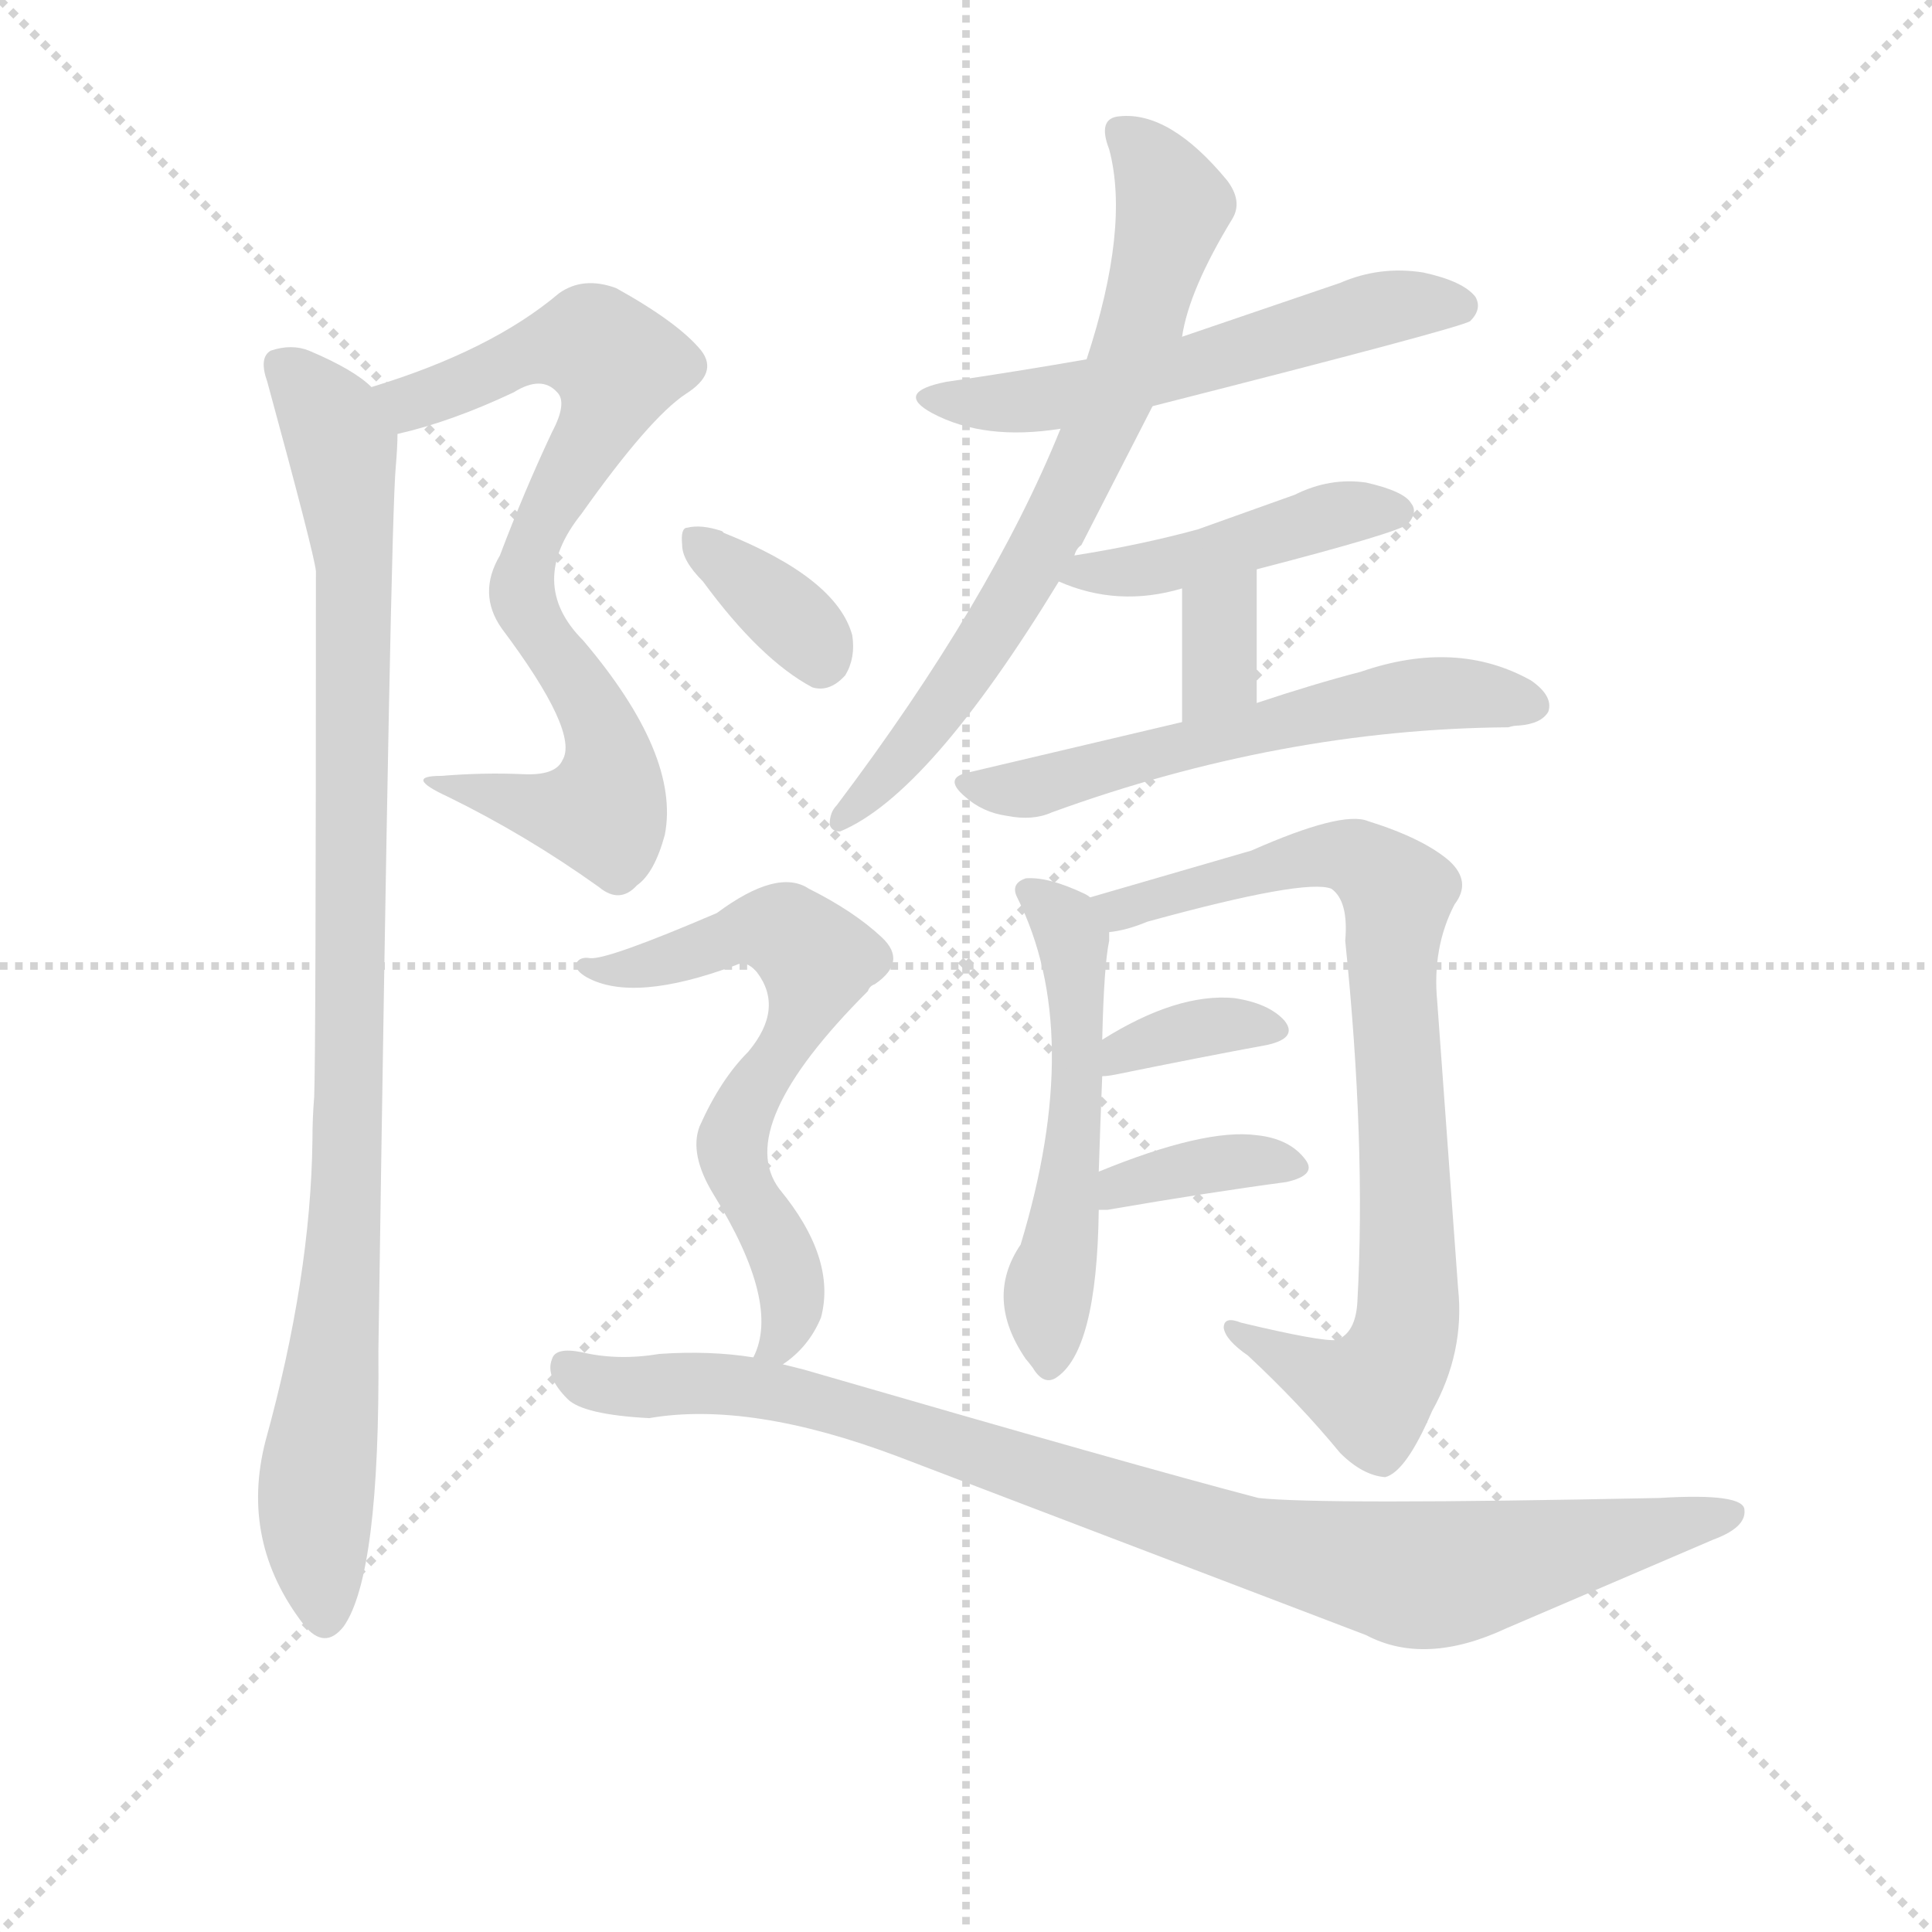 <svg version="1.1" viewBox="0 0 1024 1024" xmlns="http://www.w3.org/2000/svg">
  <g stroke="lightgray" stroke-dasharray="1,1" stroke-width="1" transform="scale(4, 4)">
    <line x1="0" y1="0" x2="256" y2="256"></line>
    <line x1="256" y1="0" x2="0" y2="256"></line>
    <line x1="128" y1="0" x2="128" y2="256"></line>
    <line x1="0" y1="128" x2="256" y2="128"></line>
  </g>
<g transform="scale(0.92, -0.92) translate(60, -900)">
   <style type="text/css">
    @keyframes keyframes0 {
      from {
       stroke: blue;
       stroke-dashoffset: 772;
       stroke-width: 128;
       }
       72% {
       animation-timing-function: step-end;
       stroke: blue;
       stroke-dashoffset: 0;
       stroke-width: 128;
       }
       to {
       stroke: black;
       stroke-width: 1024;
       }
       }
       #make-me-a-hanzi-animation-0 {
         animation: keyframes0 0.878s both;
         animation-delay: 0s;
         animation-timing-function: linear;
       }
    @keyframes keyframes1 {
      from {
       stroke: blue;
       stroke-dashoffset: 988;
       stroke-width: 128;
       }
       76% {
       animation-timing-function: step-end;
       stroke: blue;
       stroke-dashoffset: 0;
       stroke-width: 128;
       }
       to {
       stroke: black;
       stroke-width: 1024;
       }
       }
       #make-me-a-hanzi-animation-1 {
         animation: keyframes1 1.054s both;
         animation-delay: 0.878s;
         animation-timing-function: linear;
       }
    @keyframes keyframes2 {
      from {
       stroke: blue;
       stroke-dashoffset: 568;
       stroke-width: 128;
       }
       65% {
       animation-timing-function: step-end;
       stroke: blue;
       stroke-dashoffset: 0;
       stroke-width: 128;
       }
       to {
       stroke: black;
       stroke-width: 1024;
       }
       }
       #make-me-a-hanzi-animation-2 {
         animation: keyframes2 0.712s both;
         animation-delay: 1.932s;
         animation-timing-function: linear;
       }
    @keyframes keyframes3 {
      from {
       stroke: blue;
       stroke-dashoffset: 713;
       stroke-width: 128;
       }
       70% {
       animation-timing-function: step-end;
       stroke: blue;
       stroke-dashoffset: 0;
       stroke-width: 128;
       }
       to {
       stroke: black;
       stroke-width: 1024;
       }
       }
       #make-me-a-hanzi-animation-3 {
         animation: keyframes3 0.83s both;
         animation-delay: 2.645s;
         animation-timing-function: linear;
       }
    @keyframes keyframes4 {
      from {
       stroke: blue;
       stroke-dashoffset: 450;
       stroke-width: 128;
       }
       59% {
       animation-timing-function: step-end;
       stroke: blue;
       stroke-dashoffset: 0;
       stroke-width: 128;
       }
       to {
       stroke: black;
       stroke-width: 1024;
       }
       }
       #make-me-a-hanzi-animation-4 {
         animation: keyframes4 0.616s both;
         animation-delay: 3.475s;
         animation-timing-function: linear;
       }
    @keyframes keyframes5 {
      from {
       stroke: blue;
       stroke-dashoffset: 338;
       stroke-width: 128;
       }
       52% {
       animation-timing-function: step-end;
       stroke: blue;
       stroke-dashoffset: 0;
       stroke-width: 128;
       }
       to {
       stroke: black;
       stroke-width: 1024;
       }
       }
       #make-me-a-hanzi-animation-5 {
         animation: keyframes5 0.525s both;
         animation-delay: 4.091s;
         animation-timing-function: linear;
       }
    @keyframes keyframes6 {
      from {
       stroke: blue;
       stroke-dashoffset: 578;
       stroke-width: 128;
       }
       65% {
       animation-timing-function: step-end;
       stroke: blue;
       stroke-dashoffset: 0;
       stroke-width: 128;
       }
       to {
       stroke: black;
       stroke-width: 1024;
       }
       }
       #make-me-a-hanzi-animation-6 {
         animation: keyframes6 0.72s both;
         animation-delay: 4.616s;
         animation-timing-function: linear;
       }
    @keyframes keyframes7 {
      from {
       stroke: blue;
       stroke-dashoffset: 535;
       stroke-width: 128;
       }
       64% {
       animation-timing-function: step-end;
       stroke: blue;
       stroke-dashoffset: 0;
       stroke-width: 128;
       }
       to {
       stroke: black;
       stroke-width: 1024;
       }
       }
       #make-me-a-hanzi-animation-7 {
         animation: keyframes7 0.685s both;
         animation-delay: 5.336s;
         animation-timing-function: linear;
       }
    @keyframes keyframes8 {
      from {
       stroke: blue;
       stroke-dashoffset: 819;
       stroke-width: 128;
       }
       73% {
       animation-timing-function: step-end;
       stroke: blue;
       stroke-dashoffset: 0;
       stroke-width: 128;
       }
       to {
       stroke: black;
       stroke-width: 1024;
       }
       }
       #make-me-a-hanzi-animation-8 {
         animation: keyframes8 0.917s both;
         animation-delay: 6.022s;
         animation-timing-function: linear;
       }
    @keyframes keyframes9 {
      from {
       stroke: blue;
       stroke-dashoffset: 357;
       stroke-width: 128;
       }
       54% {
       animation-timing-function: step-end;
       stroke: blue;
       stroke-dashoffset: 0;
       stroke-width: 128;
       }
       to {
       stroke: black;
       stroke-width: 1024;
       }
       }
       #make-me-a-hanzi-animation-9 {
         animation: keyframes9 0.541s both;
         animation-delay: 6.938s;
         animation-timing-function: linear;
       }
    @keyframes keyframes10 {
      from {
       stroke: blue;
       stroke-dashoffset: 370;
       stroke-width: 128;
       }
       55% {
       animation-timing-function: step-end;
       stroke: blue;
       stroke-dashoffset: 0;
       stroke-width: 128;
       }
       to {
       stroke: black;
       stroke-width: 1024;
       }
       }
       #make-me-a-hanzi-animation-10 {
         animation: keyframes10 0.551s both;
         animation-delay: 7.479s;
         animation-timing-function: linear;
       }
    @keyframes keyframes11 {
      from {
       stroke: blue;
       stroke-dashoffset: 355;
       stroke-width: 128;
       }
       54% {
       animation-timing-function: step-end;
       stroke: blue;
       stroke-dashoffset: 0;
       stroke-width: 128;
       }
       to {
       stroke: black;
       stroke-width: 1024;
       }
       }
       #make-me-a-hanzi-animation-11 {
         animation: keyframes11 0.539s both;
         animation-delay: 8.03s;
         animation-timing-function: linear;
       }
    @keyframes keyframes12 {
      from {
       stroke: blue;
       stroke-dashoffset: 652;
       stroke-width: 128;
       }
       68% {
       animation-timing-function: step-end;
       stroke: blue;
       stroke-dashoffset: 0;
       stroke-width: 128;
       }
       to {
       stroke: black;
       stroke-width: 1024;
       }
       }
       #make-me-a-hanzi-animation-12 {
         animation: keyframes12 0.781s both;
         animation-delay: 8.569s;
         animation-timing-function: linear;
       }
    @keyframes keyframes13 {
      from {
       stroke: blue;
       stroke-dashoffset: 949;
       stroke-width: 128;
       }
       76% {
       animation-timing-function: step-end;
       stroke: blue;
       stroke-dashoffset: 0;
       stroke-width: 128;
       }
       to {
       stroke: black;
       stroke-width: 1024;
       }
       }
       #make-me-a-hanzi-animation-13 {
         animation: keyframes13 1.022s both;
         animation-delay: 9.349s;
         animation-timing-function: linear;
       }
</style>
<path d="M 169.0 650.0 Q 200.0 657.0 236.0 674.0 Q 252.0 684.0 261.0 674.0 Q 267.0 668.0 258.0 651.0 Q 242.0 617.0 228.0 580.0 Q 215.0 558.0 229.0 538.0 Q 274.0 478.0 264.0 462.0 Q 260.0 453.0 241.0 454.0 Q 219.0 455.0 194.0 453.0 Q 172.0 453.0 198.0 441.0 Q 243.0 419.0 285.0 389.0 Q 297.0 379.0 307.0 390.0 Q 317.0 397.0 323.0 419.0 Q 332.0 465.0 276.0 531.0 Q 243.0 564.0 275.0 604.0 Q 314.0 659.0 335.0 673.0 Q 354.0 685.0 344.0 698.0 Q 331.0 714.0 295.0 734.0 Q 276.0 741.0 262.0 731.0 Q 223.0 698.0 154.0 677.0 C 125.0 668.0 140.0 642.0 169.0 650.0 Z" fill="lightgray"></path> 
<path d="M 154.0 677.0 Q 144.0 687.0 118.0 698.0 Q 108.0 702.0 96.0 698.0 Q 89.0 694.0 94.0 680.0 Q 121.0 581.0 122.0 571.0 Q 122.0 292.0 121.0 268.0 Q 120.0 256.0 120.0 243.0 Q 119.0 164.0 93.0 70.0 Q 78.0 12.0 115.0 -36.0 Q 127.0 -51.0 138.0 -37.0 Q 159.0 -7.0 158.0 122.0 Q 165.0 600.0 168.0 631.0 Q 169.0 643.0 169.0 650.0 C 170.0 666.0 170.0 666.0 154.0 677.0 Z" fill="lightgray"></path> 
<path d="M 604.0 666.0 Q 781.0 711.0 787.0 715.0 Q 794.0 722.0 790.0 729.0 Q 783.0 738.0 760.0 743.0 Q 735.0 747.0 712.0 737.0 L 621.0 706.0 L 566.0 693.0 Q 526.0 686.0 485.0 680.0 Q 455.0 674.0 477.0 662.0 Q 507.0 646.0 551.0 653.0 L 604.0 666.0 Z" fill="lightgray"></path> 
<path d="M 559.0 580.0 Q 560.0 584.0 563.0 586.0 L 604.0 666.0 L 621.0 706.0 Q 625.0 733.0 650.0 774.0 Q 656.0 784.0 647.0 796.0 Q 614.0 836.0 585.0 833.0 Q 572.0 832.0 579.0 814.0 Q 591.0 769.0 566.0 693.0 L 551.0 653.0 Q 511.0 554.0 422.0 436.0 Q 418.0 432.0 418.0 425.0 Q 419.0 421.0 424.0 421.0 Q 475.0 442.0 550.0 565.0 L 559.0 580.0 Z" fill="lightgray"></path> 
<path d="M 664.0 572.0 Q 745.0 593.0 751.0 598.0 Q 757.0 605.0 753.0 610.0 Q 749.0 617.0 727.0 622.0 Q 706.0 625.0 686.0 615.0 L 630.0 595.0 Q 597.0 586.0 559.0 580.0 C 529.0 575.0 526.0 575.0 550.0 565.0 Q 584.0 550.0 621.0 561.0 L 664.0 572.0 Z" fill="lightgray"></path> 
<path d="M 664.0 495.0 L 664.0 572.0 C 664.0 602.0 621.0 591.0 621.0 561.0 L 621.0 484.0 C 621.0 454.0 664.0 465.0 664.0 495.0 Z" fill="lightgray"></path> 
<path d="M 621.0 484.0 L 498.0 455.0 Q 483.0 452.0 496.0 441.0 Q 506.0 432.0 520.0 430.0 Q 535.0 427.0 546.0 432.0 Q 678.0 480.0 809.0 481.0 Q 812.0 482.0 815.0 482.0 Q 828.0 483.0 832.0 490.0 Q 835.0 499.0 822.0 508.0 Q 779.0 532.0 724.0 513.0 Q 697.0 506.0 664.0 495.0 L 621.0 484.0 Z" fill="lightgray"></path> 
<path d="M 573.0 225.0 Q 574.0 256.0 575.0 280.0 L 575.0 301.0 Q 576.0 344.0 579.0 358.0 L 579.0 363.0 C 580.0 377.0 580.0 377.0 568.0 383.0 Q 567.0 384.0 565.0 385.0 Q 544.0 395.0 531.0 394.0 Q 522.0 391.0 526.0 383.0 Q 565.0 305.0 528.0 183.0 Q 507.0 152.0 531.0 117.0 Q 532.0 116.0 535.0 112.0 Q 541.0 102.0 548.0 106.0 Q 572.0 121.0 573.0 203.0 L 573.0 225.0 Z" fill="lightgray"></path> 
<path d="M 579.0 363.0 Q 589.0 364.0 601.0 369.0 Q 692.0 394.0 707.0 388.0 Q 717.0 381.0 715.0 358.0 Q 727.0 241.0 722.0 150.0 Q 721.0 132.0 710.0 128.0 Q 701.0 127.0 655.0 138.0 Q 645.0 142.0 645.0 135.0 Q 646.0 128.0 659.0 119.0 Q 689.0 91.0 712.0 63.0 Q 725.0 50.0 738.0 49.0 Q 750.0 52.0 765.0 87.0 Q 784.0 121.0 780.0 158.0 L 768.0 323.0 Q 765.0 354.0 778.0 379.0 Q 788.0 392.0 775.0 404.0 Q 760.0 417.0 728.0 427.0 Q 713.0 433.0 661.0 410.0 L 568.0 383.0 C 539.0 375.0 550.0 356.0 579.0 363.0 Z" fill="lightgray"></path> 
<path d="M 575.0 280.0 Q 578.0 280.0 583.0 281.0 Q 632.0 291.0 670.0 298.0 Q 688.0 302.0 680.0 312.0 Q 671.0 322.0 651.0 325.0 Q 618.0 328.0 575.0 301.0 C 549.0 285.0 545.0 278.0 575.0 280.0 Z" fill="lightgray"></path> 
<path d="M 573.0 203.0 L 578.0 203.0 Q 636.0 213.0 681.0 219.0 Q 699.0 223.0 692.0 232.0 Q 683.0 244.0 664.0 246.0 Q 634.0 250.0 573.0 225.0 C 545.0 214.0 543.0 203.0 573.0 203.0 Z" fill="lightgray"></path> 
<path d="M 345.0 565.0 Q 378.0 520.0 408.0 504.0 Q 418.0 501.0 427.0 511.0 Q 433.0 521.0 431.0 534.0 Q 422.0 567.0 357.0 593.0 L 356.0 594.0 Q 344.0 598.0 336.0 596.0 Q 332.0 596.0 333.0 586.0 Q 333.0 577.0 345.0 565.0 Z" fill="lightgray"></path> 
<path d="M 391.0 114.0 Q 406.0 124.0 413.0 141.0 Q 422.0 175.0 389.0 215.0 Q 362.0 251.0 440.0 329.0 Q 441.0 332.0 444.0 333.0 Q 463.0 346.0 448.0 360.0 Q 432.0 375.0 406.0 388.0 Q 388.0 400.0 353.0 374.0 Q 290.0 347.0 280.0 348.0 Q 274.0 349.0 272.0 345.0 Q 271.0 341.0 278.0 337.0 Q 305.0 322.0 364.0 344.0 Q 370.0 347.0 376.0 340.0 Q 392.0 319.0 371.0 294.0 Q 355.0 278.0 343.0 251.0 Q 337.0 235.0 351.0 212.0 Q 390.0 149.0 374.0 118.0 C 366.0 93.0 368.0 95.0 391.0 114.0 Z" fill="lightgray"></path> 
<path d="M 374.0 118.0 Q 349.0 122.0 320.0 120.0 Q 296.0 116.0 275.0 121.0 Q 260.0 124.0 258.0 117.0 Q 254.0 107.0 267.0 94.0 Q 276.0 85.0 314.0 83.0 Q 372.0 93.0 457.0 61.0 L 727.0 -42.0 Q 761.0 -60.0 808.0 -38.0 L 927.0 13.0 Q 946.0 20.0 945.0 30.0 Q 945.0 40.0 896.0 37.0 Q 701.0 33.0 665.0 37.0 Q 596.0 55.0 403.0 111.0 L 391.0 114.0 L 374.0 118.0 Z" fill="lightgray"></path> 
      <clipPath id="make-me-a-hanzi-clip-0">
      <path d="M 169.0 650.0 Q 200.0 657.0 236.0 674.0 Q 252.0 684.0 261.0 674.0 Q 267.0 668.0 258.0 651.0 Q 242.0 617.0 228.0 580.0 Q 215.0 558.0 229.0 538.0 Q 274.0 478.0 264.0 462.0 Q 260.0 453.0 241.0 454.0 Q 219.0 455.0 194.0 453.0 Q 172.0 453.0 198.0 441.0 Q 243.0 419.0 285.0 389.0 Q 297.0 379.0 307.0 390.0 Q 317.0 397.0 323.0 419.0 Q 332.0 465.0 276.0 531.0 Q 243.0 564.0 275.0 604.0 Q 314.0 659.0 335.0 673.0 Q 354.0 685.0 344.0 698.0 Q 331.0 714.0 295.0 734.0 Q 276.0 741.0 262.0 731.0 Q 223.0 698.0 154.0 677.0 C 125.0 668.0 140.0 642.0 169.0 650.0 Z" fill="lightgray"></path>
      </clipPath>
      <path clip-path="url(#make-me-a-hanzi-clip-0)" d="M 164.0 674.0 L 176.0 668.0 L 259.0 701.0 L 281.0 702.0 L 296.0 689.0 L 286.0 657.0 L 250.0 596.0 L 241.0 559.0 L 248.0 537.0 L 270.0 513.0 L 287.0 481.0 L 292.0 454.0 L 287.0 432.0 L 268.0 431.0 L 202.0 449.0 " fill="none" id="make-me-a-hanzi-animation-0" stroke-dasharray="644 1288" stroke-linecap="round"></path>

      <clipPath id="make-me-a-hanzi-clip-1">
      <path d="M 154.0 677.0 Q 144.0 687.0 118.0 698.0 Q 108.0 702.0 96.0 698.0 Q 89.0 694.0 94.0 680.0 Q 121.0 581.0 122.0 571.0 Q 122.0 292.0 121.0 268.0 Q 120.0 256.0 120.0 243.0 Q 119.0 164.0 93.0 70.0 Q 78.0 12.0 115.0 -36.0 Q 127.0 -51.0 138.0 -37.0 Q 159.0 -7.0 158.0 122.0 Q 165.0 600.0 168.0 631.0 Q 169.0 643.0 169.0 650.0 C 170.0 666.0 170.0 666.0 154.0 677.0 Z" fill="lightgray"></path>
      </clipPath>
      <path clip-path="url(#make-me-a-hanzi-clip-1)" d="M 104.0 689.0 L 137.0 643.0 L 144.0 574.0 L 143.0 273.0 L 139.0 166.0 L 122.0 43.0 L 127.0 -31.0 " fill="none" id="make-me-a-hanzi-animation-1" stroke-dasharray="860 1720" stroke-linecap="round"></path>

      <clipPath id="make-me-a-hanzi-clip-2">
      <path d="M 604.0 666.0 Q 781.0 711.0 787.0 715.0 Q 794.0 722.0 790.0 729.0 Q 783.0 738.0 760.0 743.0 Q 735.0 747.0 712.0 737.0 L 621.0 706.0 L 566.0 693.0 Q 526.0 686.0 485.0 680.0 Q 455.0 674.0 477.0 662.0 Q 507.0 646.0 551.0 653.0 L 604.0 666.0 Z" fill="lightgray"></path>
      </clipPath>
      <path clip-path="url(#make-me-a-hanzi-clip-2)" d="M 478.0 672.0 L 541.0 669.0 L 641.0 691.0 L 734.0 722.0 L 782.0 723.0 " fill="none" id="make-me-a-hanzi-animation-2" stroke-dasharray="440 880" stroke-linecap="round"></path>

      <clipPath id="make-me-a-hanzi-clip-3">
      <path d="M 559.0 580.0 Q 560.0 584.0 563.0 586.0 L 604.0 666.0 L 621.0 706.0 Q 625.0 733.0 650.0 774.0 Q 656.0 784.0 647.0 796.0 Q 614.0 836.0 585.0 833.0 Q 572.0 832.0 579.0 814.0 Q 591.0 769.0 566.0 693.0 L 551.0 653.0 Q 511.0 554.0 422.0 436.0 Q 418.0 432.0 418.0 425.0 Q 419.0 421.0 424.0 421.0 Q 475.0 442.0 550.0 565.0 L 559.0 580.0 Z" fill="lightgray"></path>
      </clipPath>
      <path clip-path="url(#make-me-a-hanzi-clip-3)" d="M 586.0 822.0 L 604.0 806.0 L 616.0 781.0 L 581.0 669.0 L 507.0 527.0 L 457.0 460.0 L 425.0 429.0 " fill="none" id="make-me-a-hanzi-animation-3" stroke-dasharray="585 1170" stroke-linecap="round"></path>

      <clipPath id="make-me-a-hanzi-clip-4">
      <path d="M 664.0 572.0 Q 745.0 593.0 751.0 598.0 Q 757.0 605.0 753.0 610.0 Q 749.0 617.0 727.0 622.0 Q 706.0 625.0 686.0 615.0 L 630.0 595.0 Q 597.0 586.0 559.0 580.0 C 529.0 575.0 526.0 575.0 550.0 565.0 Q 584.0 550.0 621.0 561.0 L 664.0 572.0 Z" fill="lightgray"></path>
      </clipPath>
      <path clip-path="url(#make-me-a-hanzi-clip-4)" d="M 558.0 565.0 L 566.0 571.0 L 625.0 577.0 L 709.0 604.0 L 745.0 605.0 " fill="none" id="make-me-a-hanzi-animation-4" stroke-dasharray="322 644" stroke-linecap="round"></path>

      <clipPath id="make-me-a-hanzi-clip-5">
      <path d="M 664.0 495.0 L 664.0 572.0 C 664.0 602.0 621.0 591.0 621.0 561.0 L 621.0 484.0 C 621.0 454.0 664.0 465.0 664.0 495.0 Z" fill="lightgray"></path>
      </clipPath>
      <path clip-path="url(#make-me-a-hanzi-clip-5)" d="M 658.0 564.0 L 643.0 544.0 L 642.0 512.0 L 627.0 492.0 " fill="none" id="make-me-a-hanzi-animation-5" stroke-dasharray="210 420" stroke-linecap="round"></path>

      <clipPath id="make-me-a-hanzi-clip-6">
      <path d="M 621.0 484.0 L 498.0 455.0 Q 483.0 452.0 496.0 441.0 Q 506.0 432.0 520.0 430.0 Q 535.0 427.0 546.0 432.0 Q 678.0 480.0 809.0 481.0 Q 812.0 482.0 815.0 482.0 Q 828.0 483.0 832.0 490.0 Q 835.0 499.0 822.0 508.0 Q 779.0 532.0 724.0 513.0 Q 697.0 506.0 664.0 495.0 L 621.0 484.0 Z" fill="lightgray"></path>
      </clipPath>
      <path clip-path="url(#make-me-a-hanzi-clip-6)" d="M 508.0 446.0 L 536.0 446.0 L 616.0 470.0 L 763.0 501.0 L 823.0 494.0 " fill="none" id="make-me-a-hanzi-animation-6" stroke-dasharray="450 900" stroke-linecap="round"></path>

      <clipPath id="make-me-a-hanzi-clip-7">
      <path d="M 573.0 225.0 Q 574.0 256.0 575.0 280.0 L 575.0 301.0 Q 576.0 344.0 579.0 358.0 L 579.0 363.0 C 580.0 377.0 580.0 377.0 568.0 383.0 Q 567.0 384.0 565.0 385.0 Q 544.0 395.0 531.0 394.0 Q 522.0 391.0 526.0 383.0 Q 565.0 305.0 528.0 183.0 Q 507.0 152.0 531.0 117.0 Q 532.0 116.0 535.0 112.0 Q 541.0 102.0 548.0 106.0 Q 572.0 121.0 573.0 203.0 L 573.0 225.0 Z" fill="lightgray"></path>
      </clipPath>
      <path clip-path="url(#make-me-a-hanzi-clip-7)" d="M 535.0 385.0 L 558.0 357.0 L 561.0 310.0 L 558.0 233.0 L 543.0 152.0 L 545.0 116.0 " fill="none" id="make-me-a-hanzi-animation-7" stroke-dasharray="407 814" stroke-linecap="round"></path>

      <clipPath id="make-me-a-hanzi-clip-8">
      <path d="M 579.0 363.0 Q 589.0 364.0 601.0 369.0 Q 692.0 394.0 707.0 388.0 Q 717.0 381.0 715.0 358.0 Q 727.0 241.0 722.0 150.0 Q 721.0 132.0 710.0 128.0 Q 701.0 127.0 655.0 138.0 Q 645.0 142.0 645.0 135.0 Q 646.0 128.0 659.0 119.0 Q 689.0 91.0 712.0 63.0 Q 725.0 50.0 738.0 49.0 Q 750.0 52.0 765.0 87.0 Q 784.0 121.0 780.0 158.0 L 768.0 323.0 Q 765.0 354.0 778.0 379.0 Q 788.0 392.0 775.0 404.0 Q 760.0 417.0 728.0 427.0 Q 713.0 433.0 661.0 410.0 L 568.0 383.0 C 539.0 375.0 550.0 356.0 579.0 363.0 Z" fill="lightgray"></path>
      </clipPath>
      <path clip-path="url(#make-me-a-hanzi-clip-8)" d="M 576.0 381.0 L 585.0 376.0 L 611.0 380.0 L 675.0 403.0 L 708.0 408.0 L 728.0 402.0 L 746.0 385.0 L 742.0 335.0 L 750.0 224.0 L 749.0 128.0 L 730.0 98.0 L 651.0 133.0 " fill="none" id="make-me-a-hanzi-animation-8" stroke-dasharray="691 1382" stroke-linecap="round"></path>

      <clipPath id="make-me-a-hanzi-clip-9">
      <path d="M 575.0 280.0 Q 578.0 280.0 583.0 281.0 Q 632.0 291.0 670.0 298.0 Q 688.0 302.0 680.0 312.0 Q 671.0 322.0 651.0 325.0 Q 618.0 328.0 575.0 301.0 C 549.0 285.0 545.0 278.0 575.0 280.0 Z" fill="lightgray"></path>
      </clipPath>
      <path clip-path="url(#make-me-a-hanzi-clip-9)" d="M 578.0 285.0 L 589.0 294.0 L 633.0 308.0 L 656.0 311.0 L 673.0 306.0 " fill="none" id="make-me-a-hanzi-animation-9" stroke-dasharray="229 458" stroke-linecap="round"></path>

      <clipPath id="make-me-a-hanzi-clip-10">
      <path d="M 573.0 203.0 L 578.0 203.0 Q 636.0 213.0 681.0 219.0 Q 699.0 223.0 692.0 232.0 Q 683.0 244.0 664.0 246.0 Q 634.0 250.0 573.0 225.0 C 545.0 214.0 543.0 203.0 573.0 203.0 Z" fill="lightgray"></path>
      </clipPath>
      <path clip-path="url(#make-me-a-hanzi-clip-10)" d="M 576.0 209.0 L 587.0 219.0 L 622.0 227.0 L 669.0 232.0 L 684.0 227.0 " fill="none" id="make-me-a-hanzi-animation-10" stroke-dasharray="242 484" stroke-linecap="round"></path>

      <clipPath id="make-me-a-hanzi-clip-11">
      <path d="M 345.0 565.0 Q 378.0 520.0 408.0 504.0 Q 418.0 501.0 427.0 511.0 Q 433.0 521.0 431.0 534.0 Q 422.0 567.0 357.0 593.0 L 356.0 594.0 Q 344.0 598.0 336.0 596.0 Q 332.0 596.0 333.0 586.0 Q 333.0 577.0 345.0 565.0 Z" fill="lightgray"></path>
      </clipPath>
      <path clip-path="url(#make-me-a-hanzi-clip-11)" d="M 341.0 589.0 L 404.0 536.0 L 412.0 521.0 " fill="none" id="make-me-a-hanzi-animation-11" stroke-dasharray="227 454" stroke-linecap="round"></path>

      <clipPath id="make-me-a-hanzi-clip-12">
      <path d="M 391.0 114.0 Q 406.0 124.0 413.0 141.0 Q 422.0 175.0 389.0 215.0 Q 362.0 251.0 440.0 329.0 Q 441.0 332.0 444.0 333.0 Q 463.0 346.0 448.0 360.0 Q 432.0 375.0 406.0 388.0 Q 388.0 400.0 353.0 374.0 Q 290.0 347.0 280.0 348.0 Q 274.0 349.0 272.0 345.0 Q 271.0 341.0 278.0 337.0 Q 305.0 322.0 364.0 344.0 Q 370.0 347.0 376.0 340.0 Q 392.0 319.0 371.0 294.0 Q 355.0 278.0 343.0 251.0 Q 337.0 235.0 351.0 212.0 Q 390.0 149.0 374.0 118.0 C 366.0 93.0 368.0 95.0 391.0 114.0 Z" fill="lightgray"></path>
      </clipPath>
      <path clip-path="url(#make-me-a-hanzi-clip-12)" d="M 277.0 343.0 L 319.0 345.0 L 371.0 364.0 L 392.0 363.0 L 410.0 346.0 L 402.0 312.0 L 373.0 271.0 L 362.0 242.0 L 370.0 211.0 L 389.0 183.0 L 397.0 150.0 L 389.0 126.0 L 379.0 121.0 " fill="none" id="make-me-a-hanzi-animation-12" stroke-dasharray="524 1048" stroke-linecap="round"></path>

      <clipPath id="make-me-a-hanzi-clip-13">
      <path d="M 374.0 118.0 Q 349.0 122.0 320.0 120.0 Q 296.0 116.0 275.0 121.0 Q 260.0 124.0 258.0 117.0 Q 254.0 107.0 267.0 94.0 Q 276.0 85.0 314.0 83.0 Q 372.0 93.0 457.0 61.0 L 727.0 -42.0 Q 761.0 -60.0 808.0 -38.0 L 927.0 13.0 Q 946.0 20.0 945.0 30.0 Q 945.0 40.0 896.0 37.0 Q 701.0 33.0 665.0 37.0 Q 596.0 55.0 403.0 111.0 L 391.0 114.0 L 374.0 118.0 Z" fill="lightgray"></path>
      </clipPath>
      <path clip-path="url(#make-me-a-hanzi-clip-13)" d="M 267.0 112.0 L 283.0 103.0 L 341.0 104.0 L 410.0 94.0 L 654.0 13.0 L 749.0 -7.0 L 786.0 -5.0 L 938.0 28.0 " fill="none" id="make-me-a-hanzi-animation-13" stroke-dasharray="821 1642" stroke-linecap="round"></path>

</g>
</svg>
